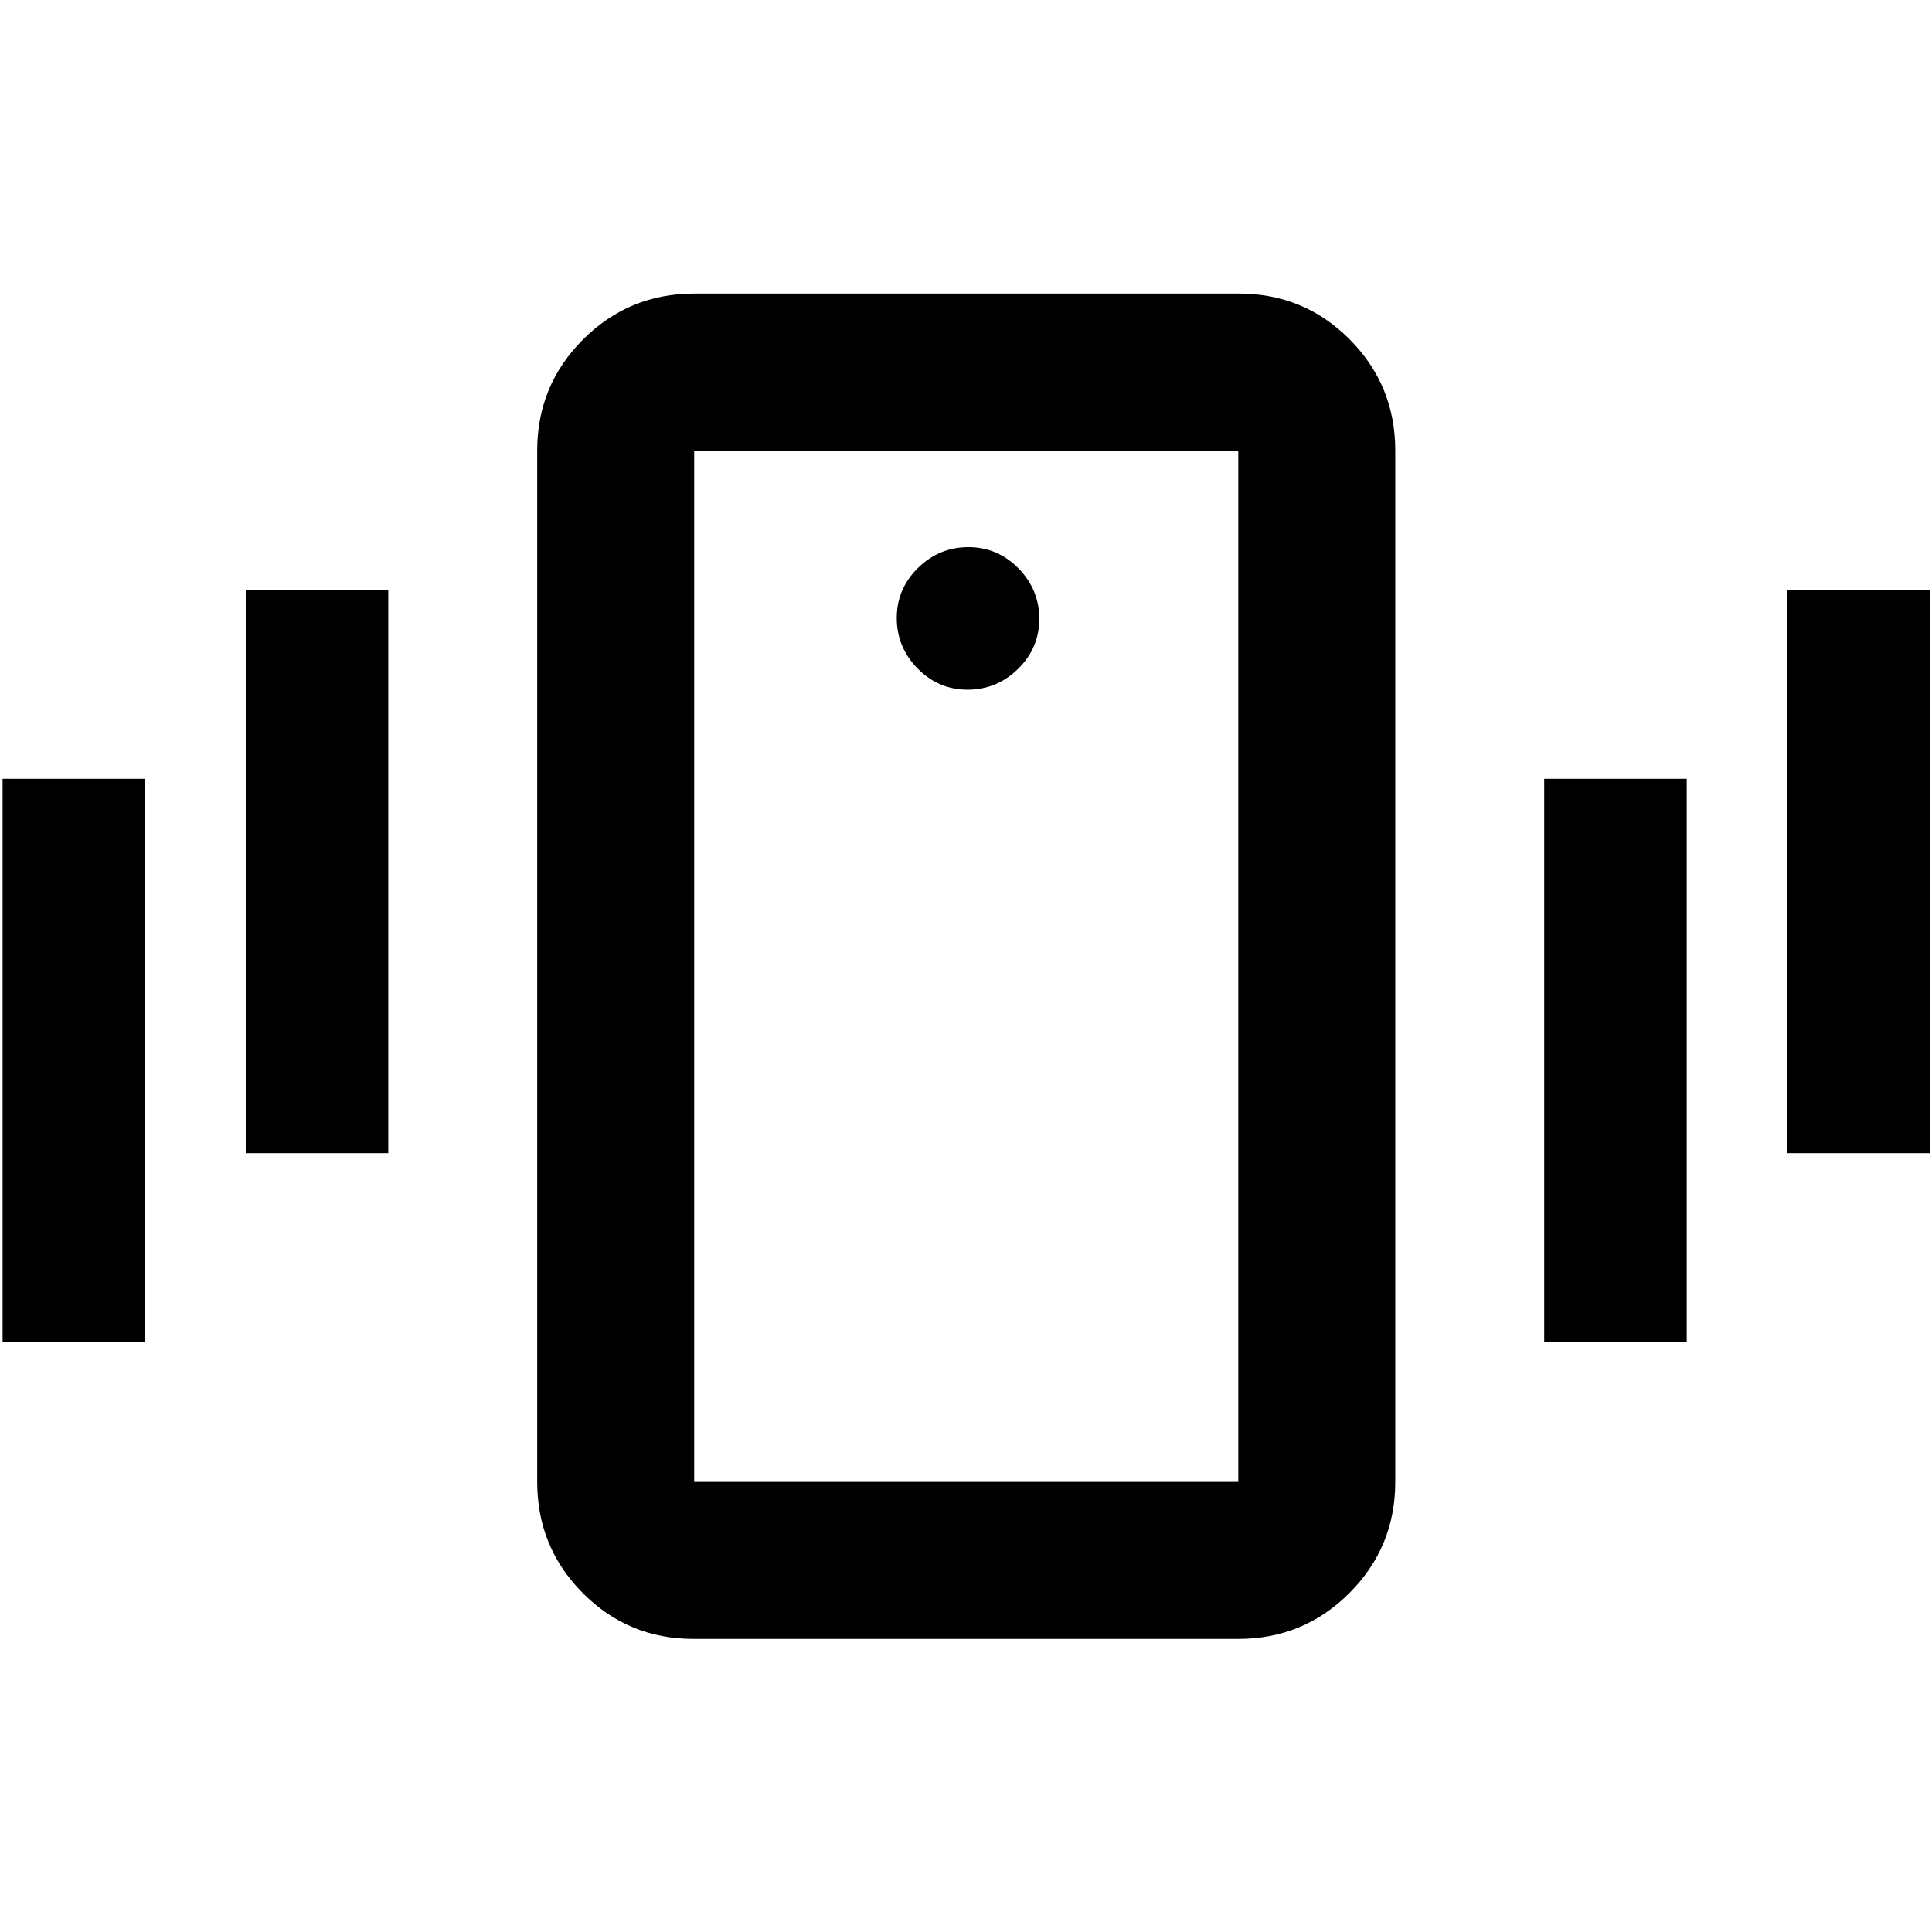 <svg xmlns="http://www.w3.org/2000/svg" height="20" viewBox="0 -960 960 960" width="20"><path d="M344.66-145.63q-32.45 0-55.09-22.79t-22.64-55.21v-512.5q0-32.42 22.81-55.21t55.25-22.79h270.59q32.44 0 55.08 22.79t22.64 55.21v512.5q0 32.42-22.8 55.21-22.81 22.79-55.25 22.79H344.66Zm270.64-78v-512.5H344.93v512.5H615.3ZM480.79-617.3q14.52 0 25.07-10.34t10.55-24.87q0-14.52-10.34-25.07t-24.86-10.55q-14.52 0-25.07 10.34t-10.55 24.86q0 14.53 10.34 25.08 10.34 10.55 24.86 10.55ZM1.28-293v-280h70.83v280H1.28Zm120.83-94v-280h70.82v280h-70.82Zm766.02 0v-280h70.83v280h-70.83ZM767.3-293v-280h70.83v280H767.3Zm-422.37 69.37v-512.5 512.5Z"/></svg>